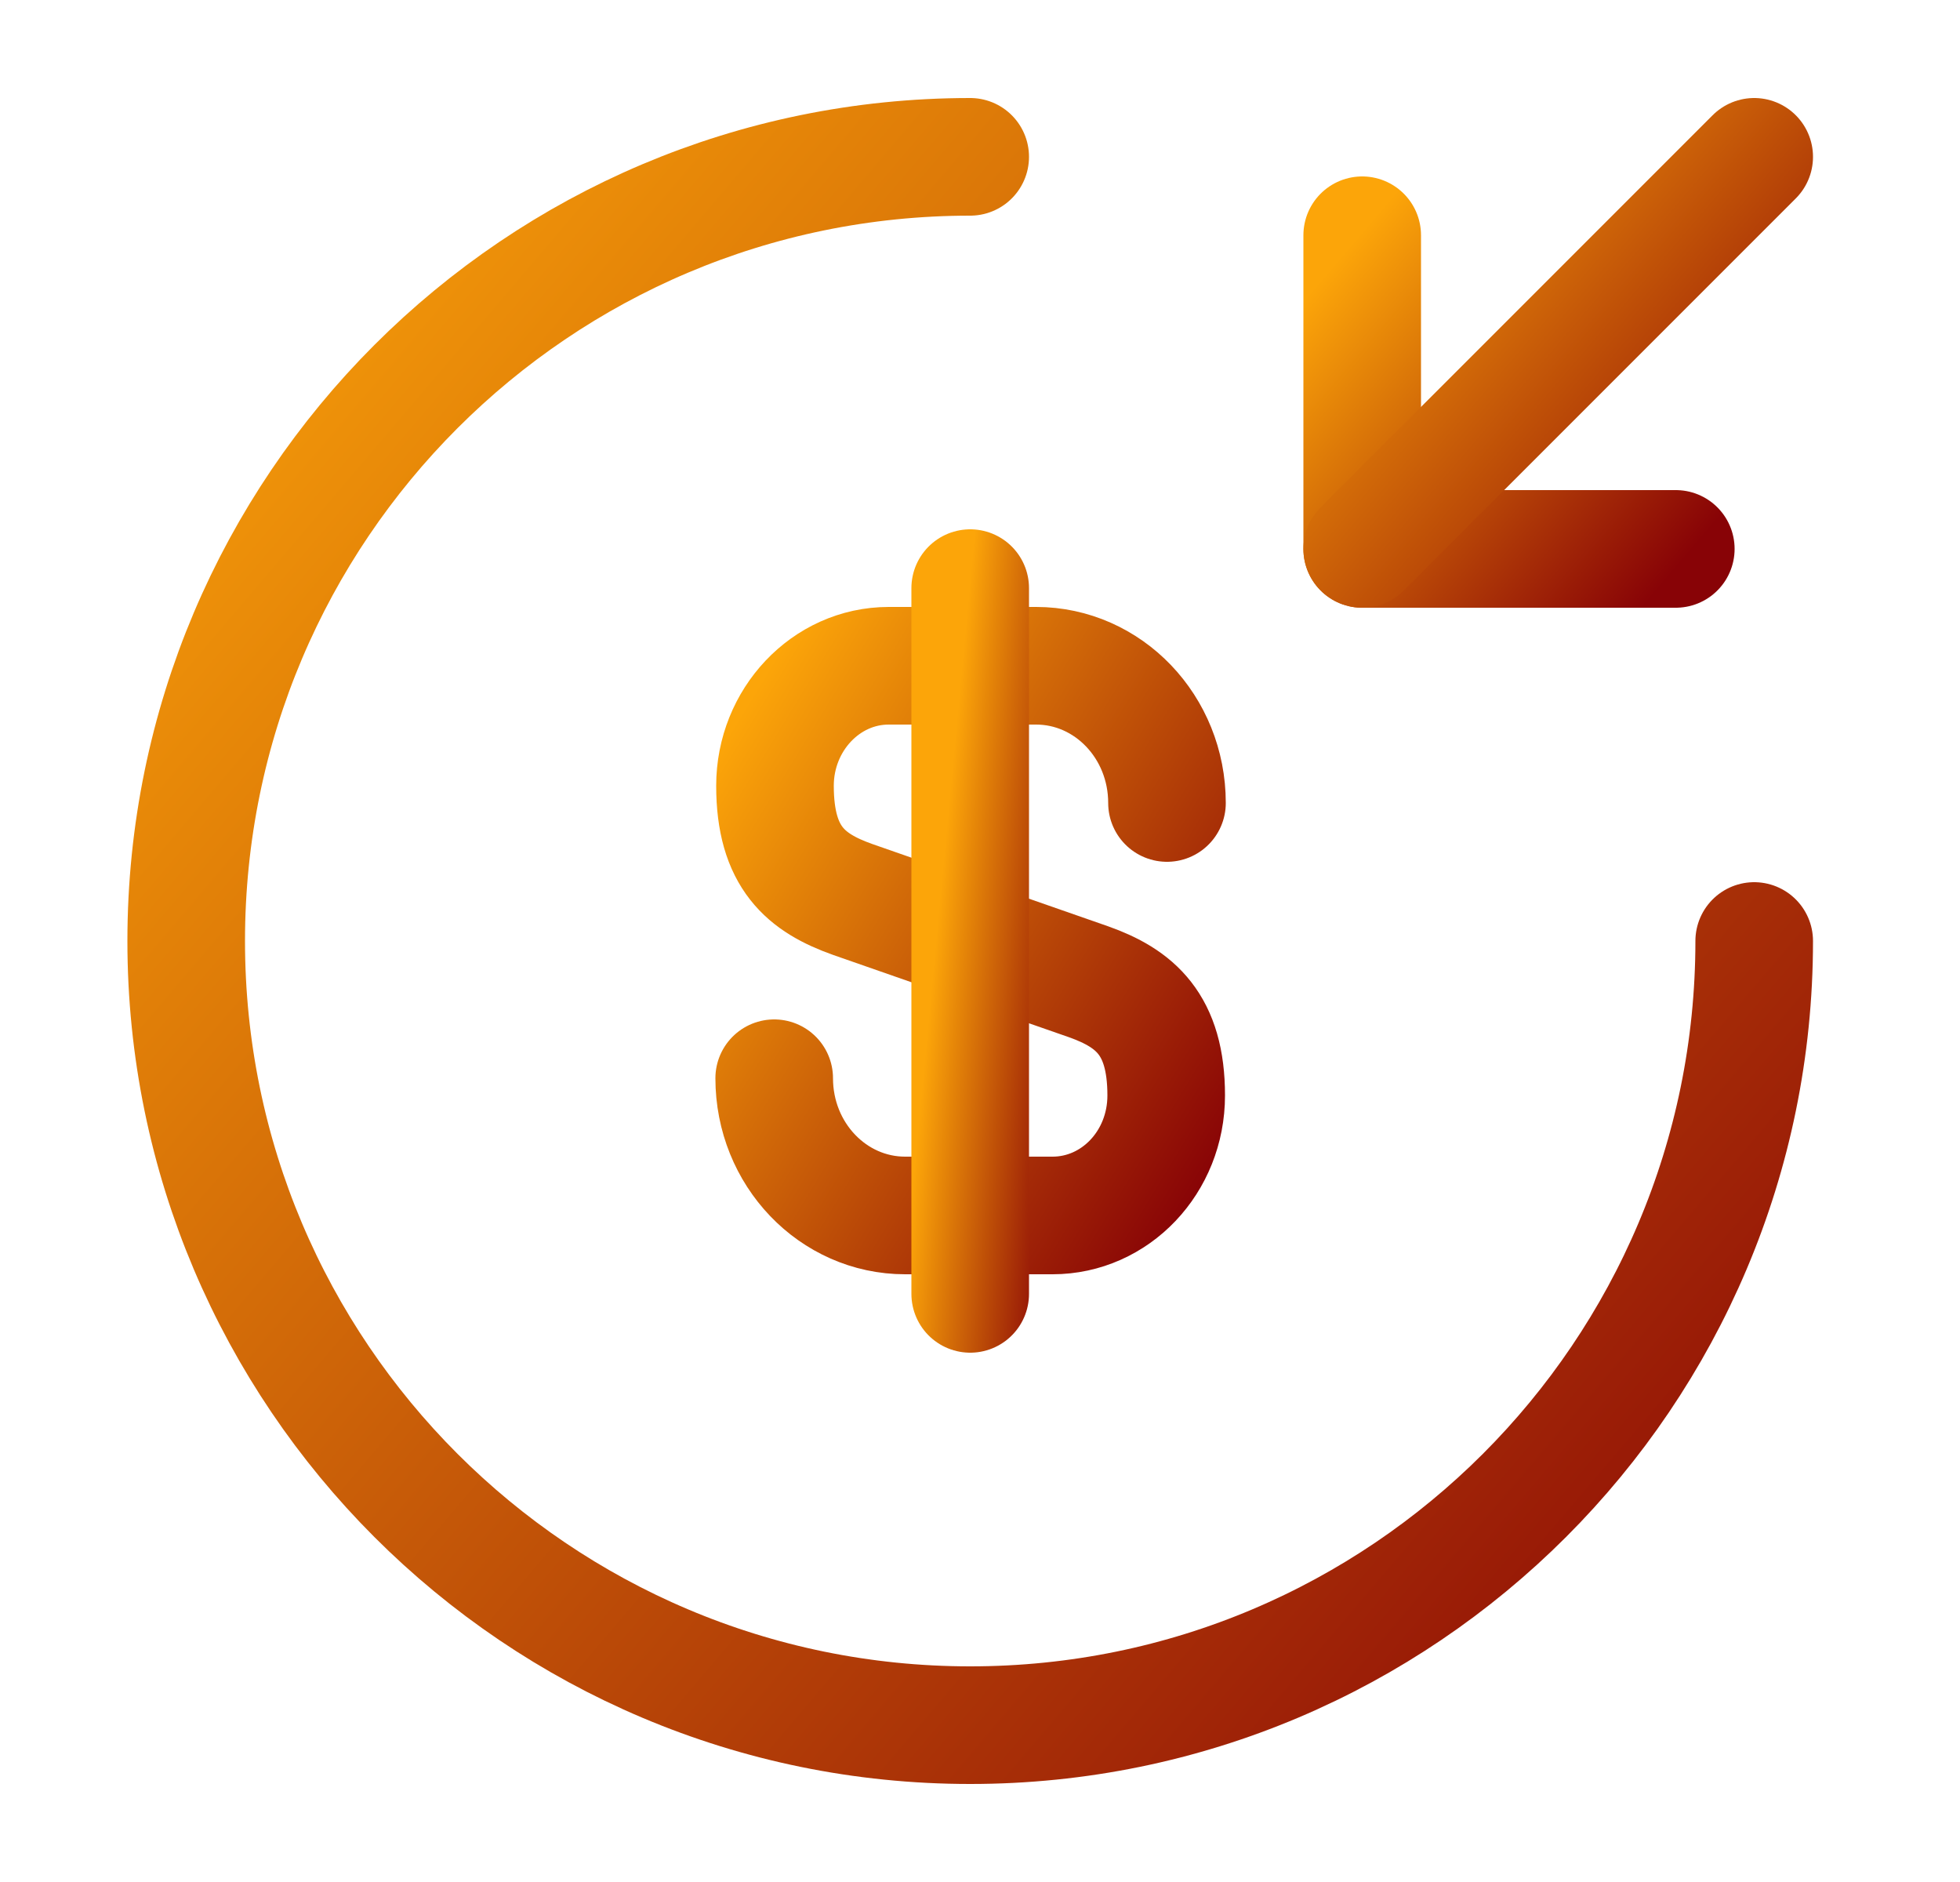 <svg width="25" height="24" viewBox="0 0 25 24" fill="none" xmlns="http://www.w3.org/2000/svg">
<path d="M9.875 13.75C9.875 14.72 10.625 15.5 11.545 15.5H13.425C14.225 15.5 14.875 14.82 14.875 13.97C14.875 13.06 14.475 12.73 13.885 12.52L10.875 11.47C10.285 11.26 9.885 10.94 9.885 10.02C9.885 9.18 10.535 8.49 11.335 8.49H13.215C14.135 8.49 14.885 9.27 14.885 10.24" stroke="url(#paint0_linear_9685_36825)" stroke-width="1.5" stroke-linecap="round" stroke-linejoin="round"/>
<path d="M12.375 7.5V16.5" stroke="url(#paint1_linear_9685_36825)" stroke-width="1.5" stroke-linecap="round" stroke-linejoin="round"/>
<path d="M22.375 12C22.375 17.52 17.895 22 12.375 22C6.855 22 2.375 17.52 2.375 12C2.375 6.48 6.855 2 12.375 2" stroke="url(#paint2_linear_9685_36825)" stroke-width="1.5" stroke-linecap="round" stroke-linejoin="round"/>
<path d="M17.375 3V7H21.375" stroke="url(#paint3_linear_9685_36825)" stroke-width="1.5" stroke-linecap="round" stroke-linejoin="round"/>
<path d="M22.375 2L17.375 7" stroke="url(#paint4_linear_9685_36825)" stroke-width="1.5" stroke-linecap="round" stroke-linejoin="round"/>
<defs>
<linearGradient id="paint0_linear_9685_36825" x1="10.442" y1="7.473" x2="17.445" y2="11.737" gradientUnits="userSpaceOnUse">
<stop stop-color="#FCA509"/>
<stop offset="1" stop-color="#880306"/>
</linearGradient>
<linearGradient id="paint1_linear_9685_36825" x1="12.488" y1="6.193" x2="14.387" y2="6.373" gradientUnits="userSpaceOnUse">
<stop stop-color="#FCA509"/>
<stop offset="1" stop-color="#880306"/>
</linearGradient>
<linearGradient id="paint2_linear_9685_36825" x1="4.639" y1="-0.904" x2="26.84" y2="18.015" gradientUnits="userSpaceOnUse">
<stop stop-color="#FCA509"/>
<stop offset="1" stop-color="#880306"/>
</linearGradient>
<linearGradient id="paint3_linear_9685_36825" x1="17.828" y1="2.419" x2="22.268" y2="6.203" gradientUnits="userSpaceOnUse">
<stop stop-color="#FCA509"/>
<stop offset="1" stop-color="#880306"/>
</linearGradient>
<linearGradient id="paint4_linear_9685_36825" x1="17.941" y1="1.274" x2="23.491" y2="6.004" gradientUnits="userSpaceOnUse">
<stop stop-color="#FCA509"/>
<stop offset="1" stop-color="#880306"/>
</linearGradient>
</defs>
</svg>
